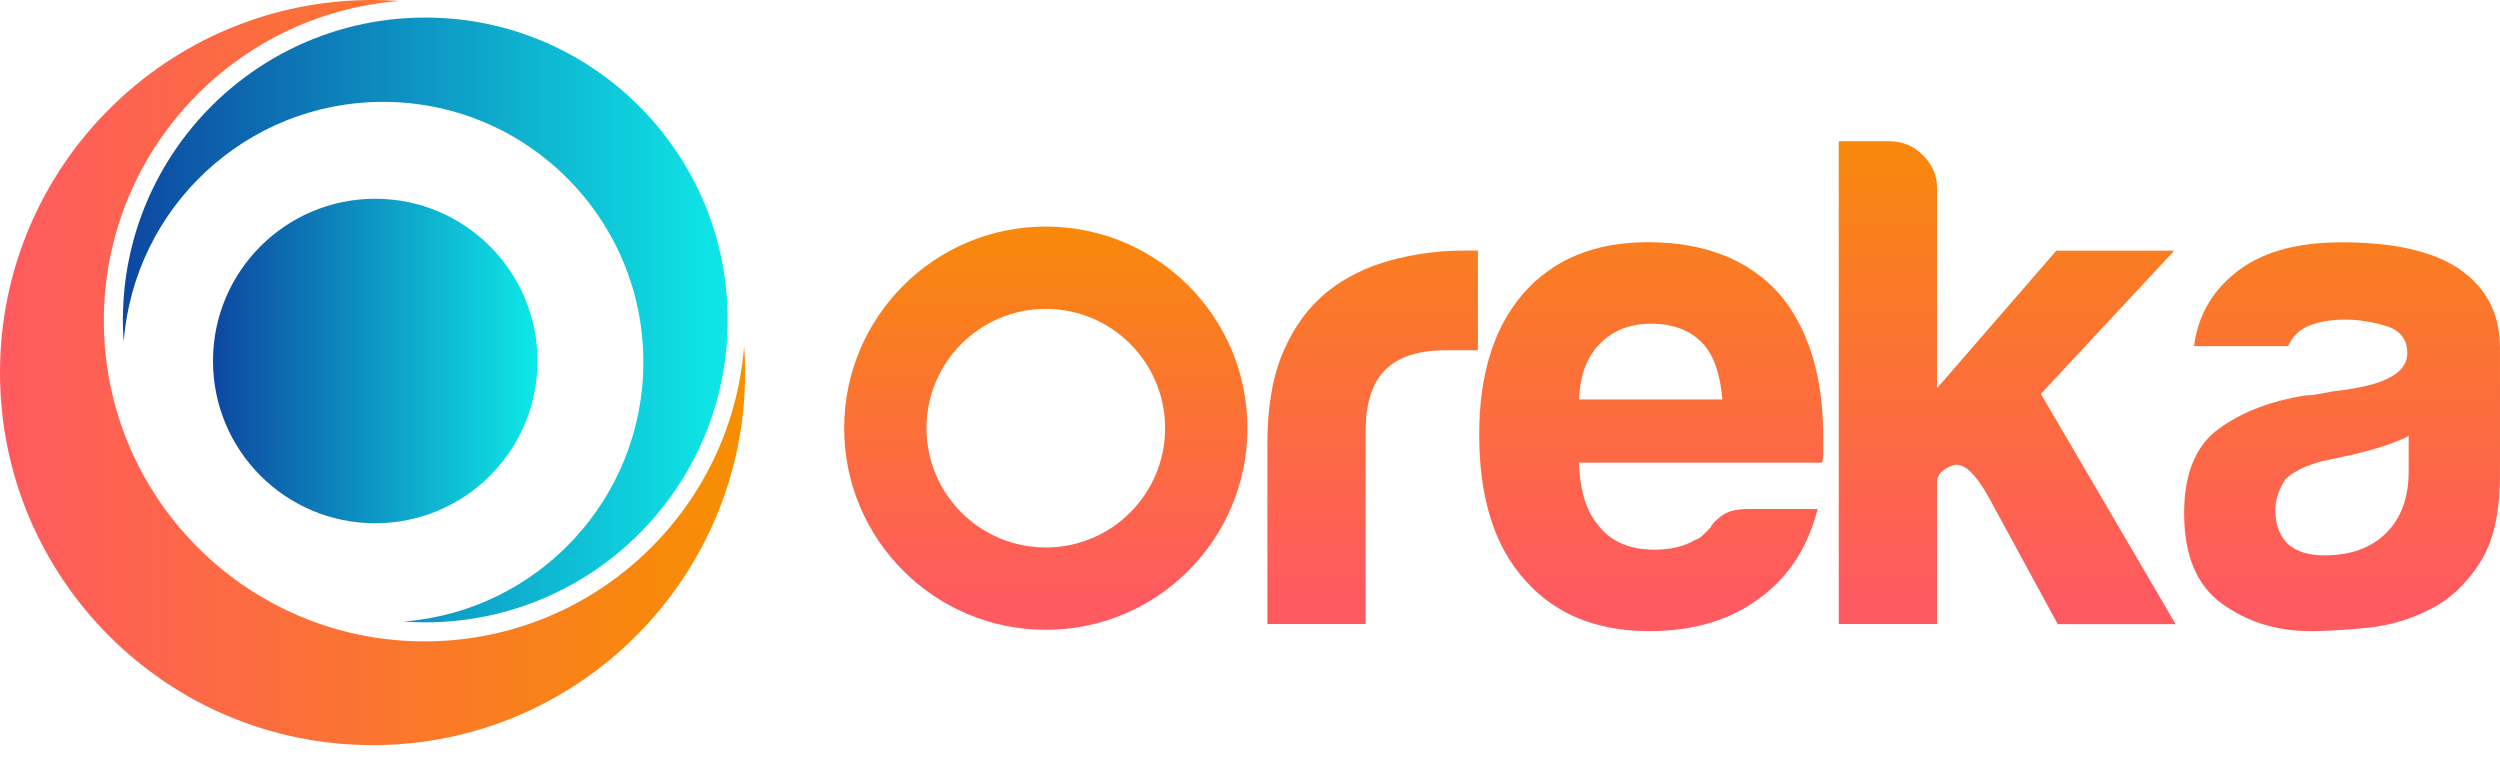 <svg xmlns="http://www.w3.org/2000/svg" width="142" height="43" viewBox="0 0 142 43" fill="none">
  <path d="M24.111 36.43C14.051 36.43 5.899 28.272 5.899 18.218C5.899 8.639 13.298 0.787 22.69 0.057C22.186 0.017 21.677 0 21.162 0C9.477 0 0 9.477 0 21.162C0 32.846 9.477 42.323 21.162 42.323C32.846 42.323 42.323 32.846 42.323 21.162C42.323 20.646 42.306 20.142 42.267 19.639C41.547 29.031 33.695 36.43 24.111 36.43Z" fill="url(#paint0_linear_1_38)"/>
  <path d="M21.762 5.786C29.925 5.786 36.543 12.404 36.543 20.567C36.543 28.34 30.542 34.715 22.917 35.303C23.324 35.332 23.738 35.349 24.157 35.349C33.639 35.349 41.333 27.661 41.333 18.173C41.333 8.684 33.639 0.997 24.157 0.997C14.674 0.997 6.98 8.684 6.98 18.173C6.98 18.592 6.997 18.999 7.026 19.413C7.615 11.787 13.989 5.786 21.762 5.786Z" fill="url(#paint1_linear_1_38)"/>
  <path d="M21.314 29.721C26.404 29.721 30.53 25.595 30.53 20.505C30.53 15.415 26.404 11.289 21.314 11.289C16.224 11.289 12.098 15.415 12.098 20.505C12.098 25.595 16.224 29.721 21.314 29.721Z" fill="url(#paint2_linear_1_38)"/>
  <path d="M71.988 35.451V25.164C71.988 23.092 72.294 21.349 72.905 19.939C73.517 18.529 74.355 17.403 75.419 16.548C76.427 15.75 77.61 15.166 78.969 14.793C80.322 14.419 81.72 14.232 83.152 14.232C83.26 14.232 83.39 14.232 83.549 14.232C83.707 14.232 83.843 14.232 83.945 14.232V19.894H82.111C80.571 19.894 79.427 20.267 78.68 21.009C77.938 21.75 77.565 22.922 77.565 24.519V35.445H71.988V35.451Z" fill="url(#paint3_linear_1_38)"/>
  <path d="M99.26 28.912H103.245C102.662 31.142 101.541 32.846 99.894 34.013C98.246 35.235 96.174 35.847 93.672 35.847C90.643 35.847 88.277 34.862 86.573 32.897C84.869 30.984 84.019 28.244 84.019 24.683C84.019 21.281 84.846 18.625 86.493 16.706C88.192 14.742 90.558 13.757 93.593 13.757C96.78 13.757 99.254 14.714 101.009 16.627C102.707 18.591 103.562 21.331 103.562 24.841C103.562 25.057 103.562 25.238 103.562 25.402C103.562 25.56 103.562 25.668 103.562 25.719C103.562 25.985 103.534 26.172 103.483 26.279H89.686C89.737 27.927 90.139 29.15 90.881 29.948C91.572 30.797 92.608 31.222 93.989 31.222C94.895 31.222 95.665 31.035 96.299 30.661C96.457 30.61 96.604 30.514 96.735 30.384C96.865 30.254 97.012 30.106 97.171 29.948C97.221 29.789 97.425 29.574 97.771 29.308C98.127 29.042 98.62 28.912 99.26 28.912ZM89.692 22.69H97.827C97.72 21.252 97.346 20.194 96.712 19.503C96.021 18.761 95.036 18.388 93.762 18.388C92.591 18.388 91.634 18.761 90.892 19.503C90.145 20.245 89.743 21.309 89.692 22.69Z" fill="url(#paint4_linear_1_38)"/>
  <path d="M110.023 14.238V22.05L116.8 14.238H123.497L115.922 22.373L123.576 35.45H116.879L112.973 28.272C112.175 26.834 111.484 26.228 110.901 26.437C110.318 26.652 110.023 26.97 110.023 27.394V30.344V35.444H104.441V8.021H107.312C108.053 8.021 108.693 8.288 109.225 8.82C109.757 9.352 110.023 9.963 110.023 10.654V14.238Z" fill="url(#paint5_linear_1_38)"/>
  <path d="M138.093 34.573C136.977 35.156 135.794 35.519 134.543 35.649C133.292 35.779 132.188 35.847 131.231 35.847C129.318 35.847 127.642 35.326 126.21 34.29C124.772 33.254 124.059 31.539 124.059 29.15C124.059 26.919 124.71 25.323 126.012 24.366C127.314 23.409 128.973 22.77 130.994 22.453C131.26 22.453 131.577 22.413 131.95 22.334C132.324 22.255 132.749 22.187 133.224 22.136C135.562 21.819 136.734 21.128 136.734 20.064C136.734 19.265 136.321 18.75 135.5 18.507C134.673 18.269 133.92 18.15 133.23 18.15C132.488 18.15 131.82 18.258 131.237 18.467C130.654 18.682 130.229 19.079 129.963 19.662H124.619C124.834 18.014 125.576 16.656 126.85 15.597C128.288 14.374 130.331 13.763 132.992 13.763C135.97 13.763 138.2 14.267 139.689 15.28C141.229 16.344 141.999 17.833 141.999 19.747V27.004C141.999 29.133 141.614 30.792 140.844 31.986C140.068 33.181 139.151 34.041 138.093 34.573ZM136.813 24.768C136.072 25.142 135.03 25.487 133.705 25.804L131.871 26.2C130.914 26.466 130.224 26.812 129.799 27.236C129.425 27.819 129.239 28.408 129.239 28.991C129.239 29.79 129.476 30.429 129.958 30.905C130.439 31.329 131.129 31.544 132.03 31.544C133.518 31.544 134.685 31.12 135.539 30.271C136.389 29.422 136.813 28.25 136.813 26.761V24.768Z" fill="url(#paint6_linear_1_38)"/>
  <path d="M59.402 12.868C53.078 12.868 47.949 17.997 47.949 24.321C47.949 30.644 53.078 35.773 59.402 35.773C65.725 35.773 70.854 30.644 70.854 24.321C70.854 17.997 65.725 12.868 59.402 12.868ZM59.402 31.097C55.66 31.097 52.625 28.063 52.625 24.321C52.625 20.579 55.66 17.544 59.402 17.544C63.144 17.544 66.178 20.579 66.178 24.321C66.178 28.063 63.144 31.097 59.402 31.097Z" fill="url(#paint7_linear_1_38)"/>
  <defs>
    <linearGradient id="paint0_linear_1_38" x1="0" y1="21.164" x2="42.327" y2="21.164" gradientUnits="userSpaceOnUse">
      <stop stop-color="#FF5A60"/>
      <stop offset="1" stop-color="#F78F00"/>
    </linearGradient>
    <linearGradient id="paint1_linear_1_38" x1="6.983" y1="18.172" x2="41.33" y2="18.172" gradientUnits="userSpaceOnUse">
      <stop stop-color="#0D47A1"/>
      <stop offset="1" stop-color="#0EE8E7"/>
    </linearGradient>
    <linearGradient id="paint2_linear_1_38" x1="12.1" y1="20.504" x2="30.528" y2="20.504" gradientUnits="userSpaceOnUse">
      <stop stop-color="#0D47A1"/>
      <stop offset="1" stop-color="#0EE8E7"/>
    </linearGradient>
    <linearGradient id="paint3_linear_1_38" x1="77.968" y1="33.764" x2="77.968" y2="4.277" gradientUnits="userSpaceOnUse">
      <stop stop-color="#FF5A60"/>
      <stop offset="1" stop-color="#F78F00"/>
    </linearGradient>
    <linearGradient id="paint4_linear_1_38" x1="93.798" y1="33.764" x2="93.798" y2="4.276" gradientUnits="userSpaceOnUse">
      <stop stop-color="#FF5A60"/>
      <stop offset="1" stop-color="#F78F00"/>
    </linearGradient>
    <linearGradient id="paint5_linear_1_38" x1="114.008" y1="33.764" x2="114.008" y2="4.276" gradientUnits="userSpaceOnUse">
      <stop stop-color="#FF5A60"/>
      <stop offset="1" stop-color="#F78F00"/>
    </linearGradient>
    <linearGradient id="paint6_linear_1_38" x1="133.027" y1="33.764" x2="133.027" y2="4.277" gradientUnits="userSpaceOnUse">
      <stop stop-color="#FF5A60"/>
      <stop offset="1" stop-color="#F78F00"/>
    </linearGradient>
    <linearGradient id="paint7_linear_1_38" x1="59.402" y1="33.93" x2="59.402" y2="10.53" gradientUnits="userSpaceOnUse">
      <stop stop-color="#FF5A60"/>
      <stop offset="1" stop-color="#F78F00"/>
    </linearGradient>
  </defs>
</svg>